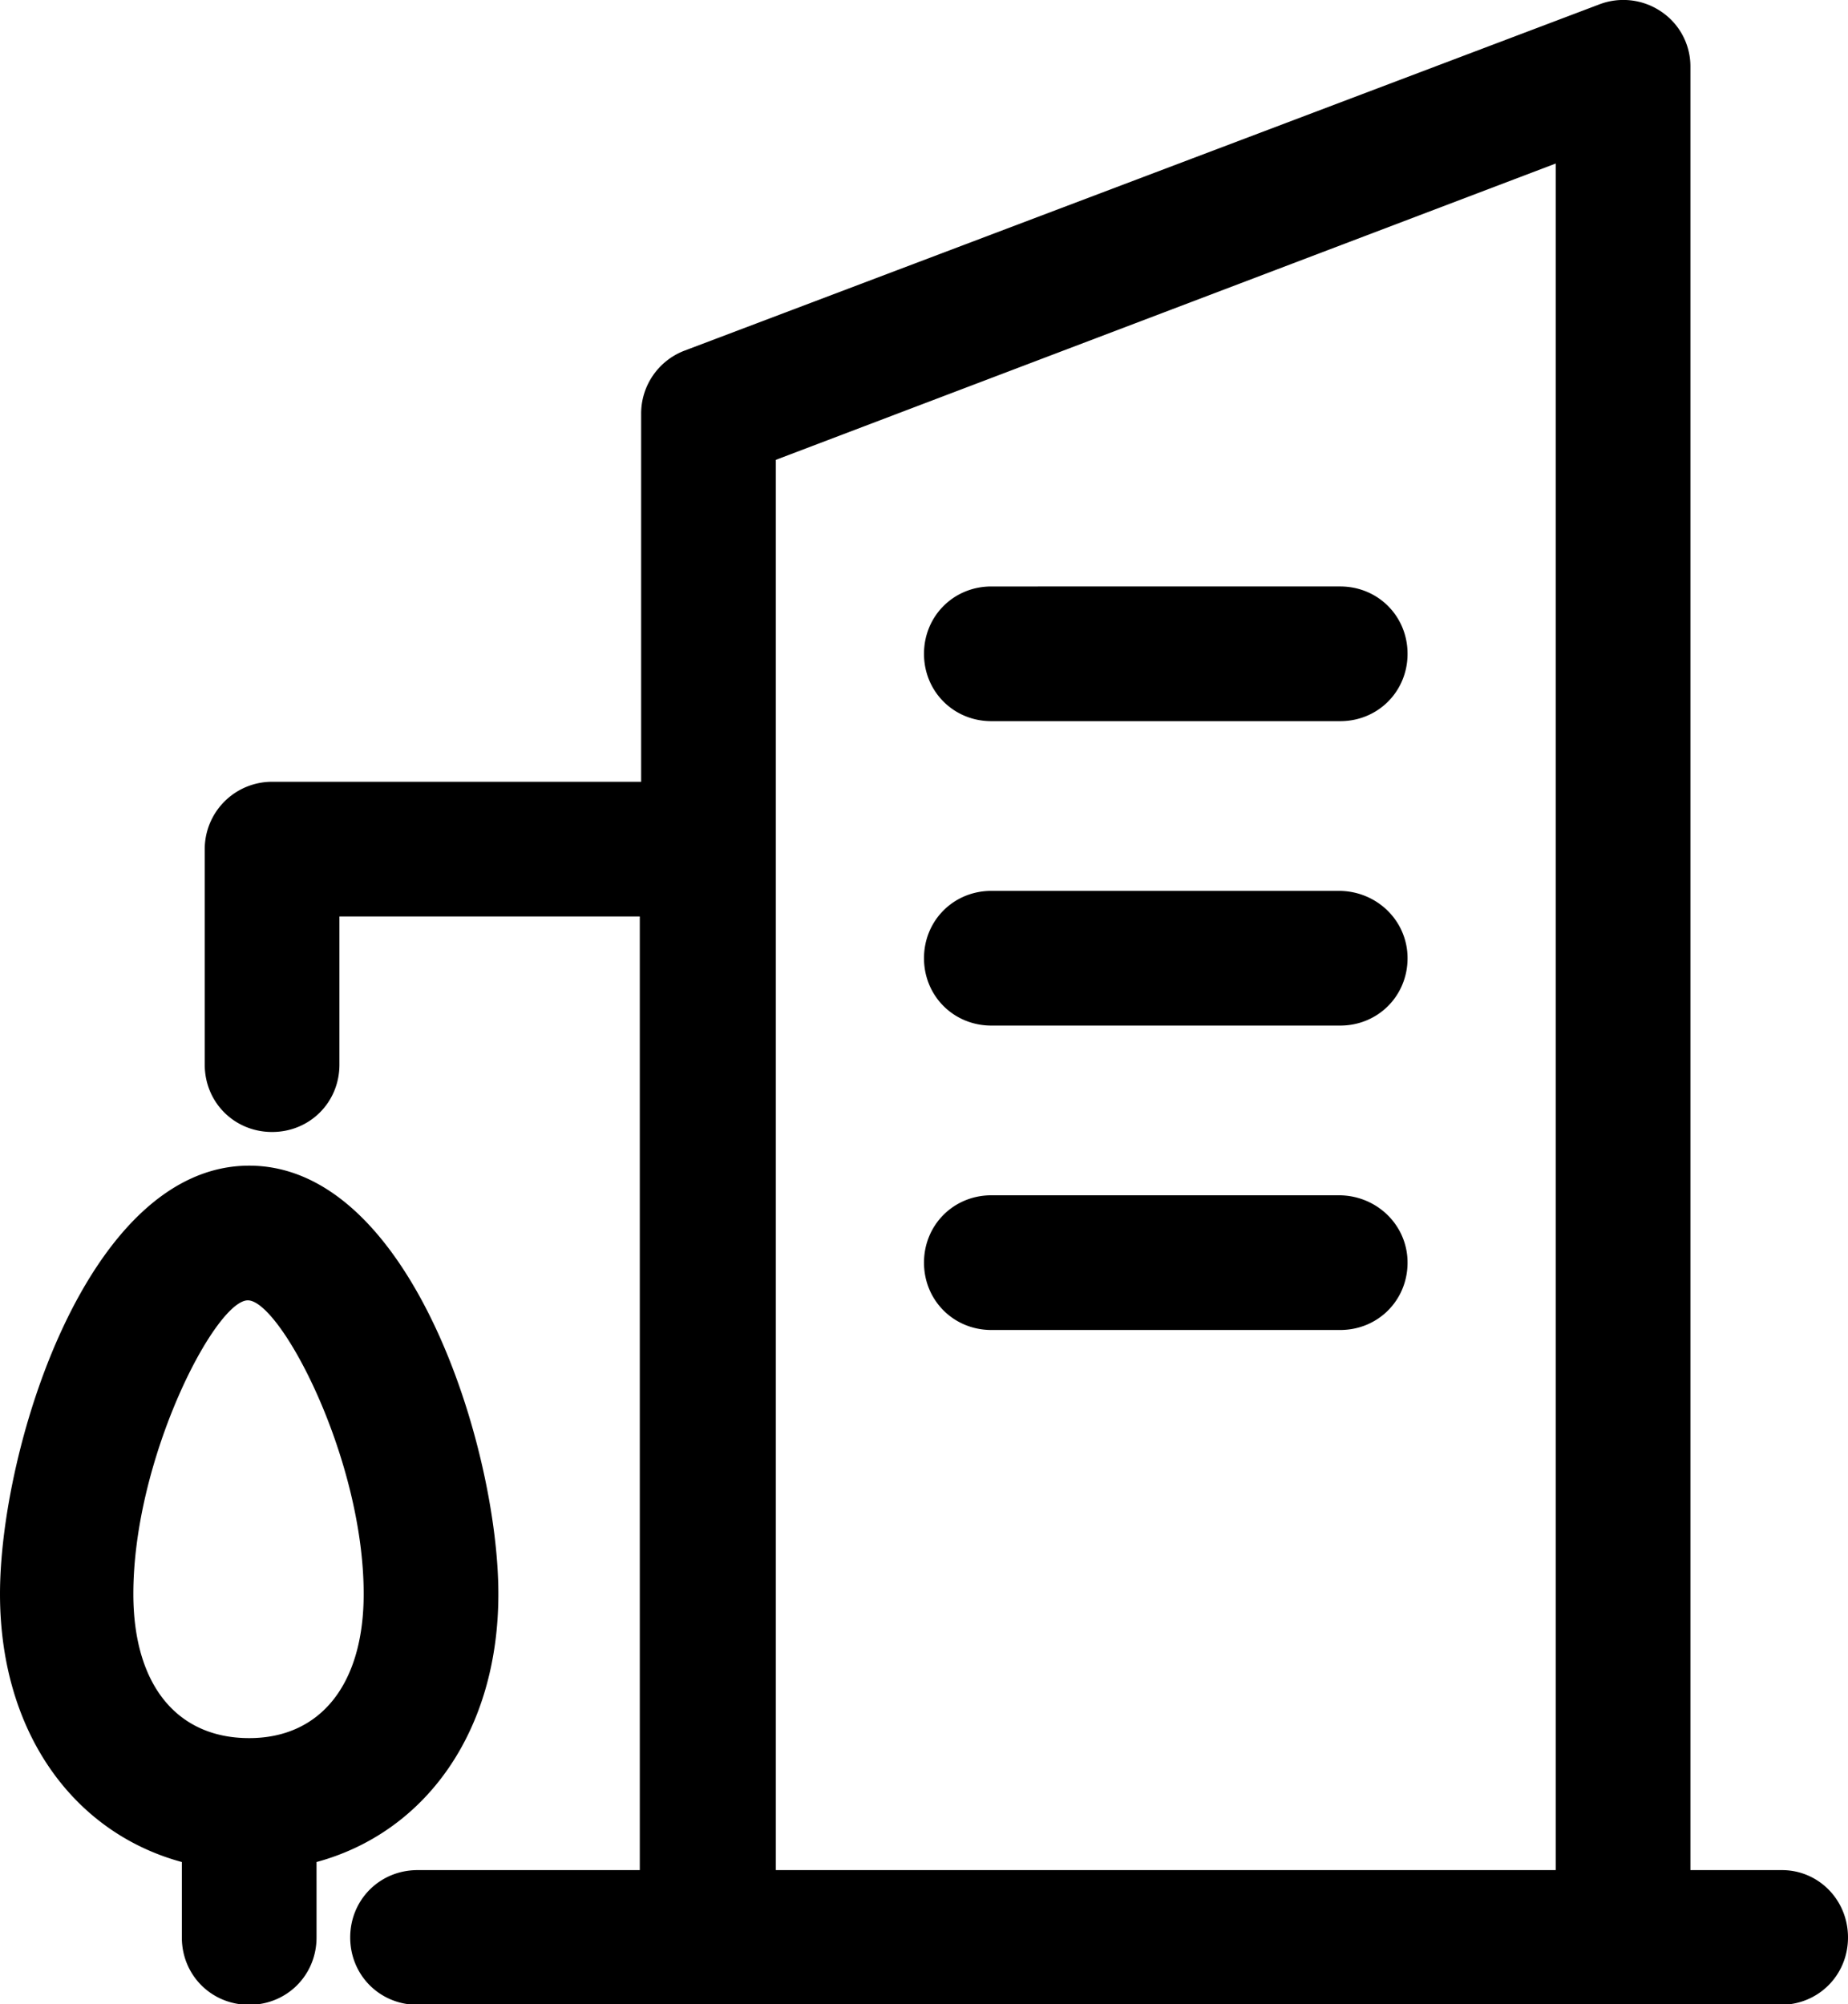 <svg xmlns="http://www.w3.org/2000/svg" viewBox="1.01 1.176 13.72 14.88">
  <path d="M8.37 6.53h2.59c.28 0 .5-.22.5-.5s-.22-.5-.5-.5H8.37c-.28 0-.5.22-.5.5s.22.5.5.5zm2.58 1.26H8.37c-.28 0-.5.22-.5.5s.22.5.5.5h2.59c.28 0 .5-.22.5-.5s-.23-.5-.51-.5zm0 2.26H8.37c-.28 0-.5.22-.5.5s.22.5.5.5h2.59c.28 0 .5-.22.5-.5s-.23-.5-.51-.5z
M14.24 15.06h-.68V1.67a.49.49 0 0 0-.22-.41.5.5 0 0 0-.46-.05L6.09 3.78a.5.5 0 0 0-.32.47v2.73H3.03a.5.5 0 0 0-.5.5v1.6c0 .28.22.5.5.5s.5-.22.5-.5v-1.1h2.23v7.08H4.11c-.28 0-.5.22-.5.5s.22.5.5.5h10.12c.28 0 .5-.22.5-.5s-.22-.5-.49-.5zM6.77 4.59l5.79-2.2v12.67H6.77V4.59z
M4.71 13.01c0-1.08-.65-3.18-1.85-3.18-1.2 0-1.85 2.1-1.85 3.18 0 1.02.54 1.77 1.35 1.99v.56c0 .28.22.5.5.5s.5-.22.5-.5V15c.81-.22 1.35-.97 1.35-1.99zm-2.71 0c0-1.01.61-2.18.85-2.18s.86 1.17.86 2.18c0 .67-.32 1.07-.85 1.07-.54 0-.86-.4-.86-1.07z" fill="#000000"/>
</svg>